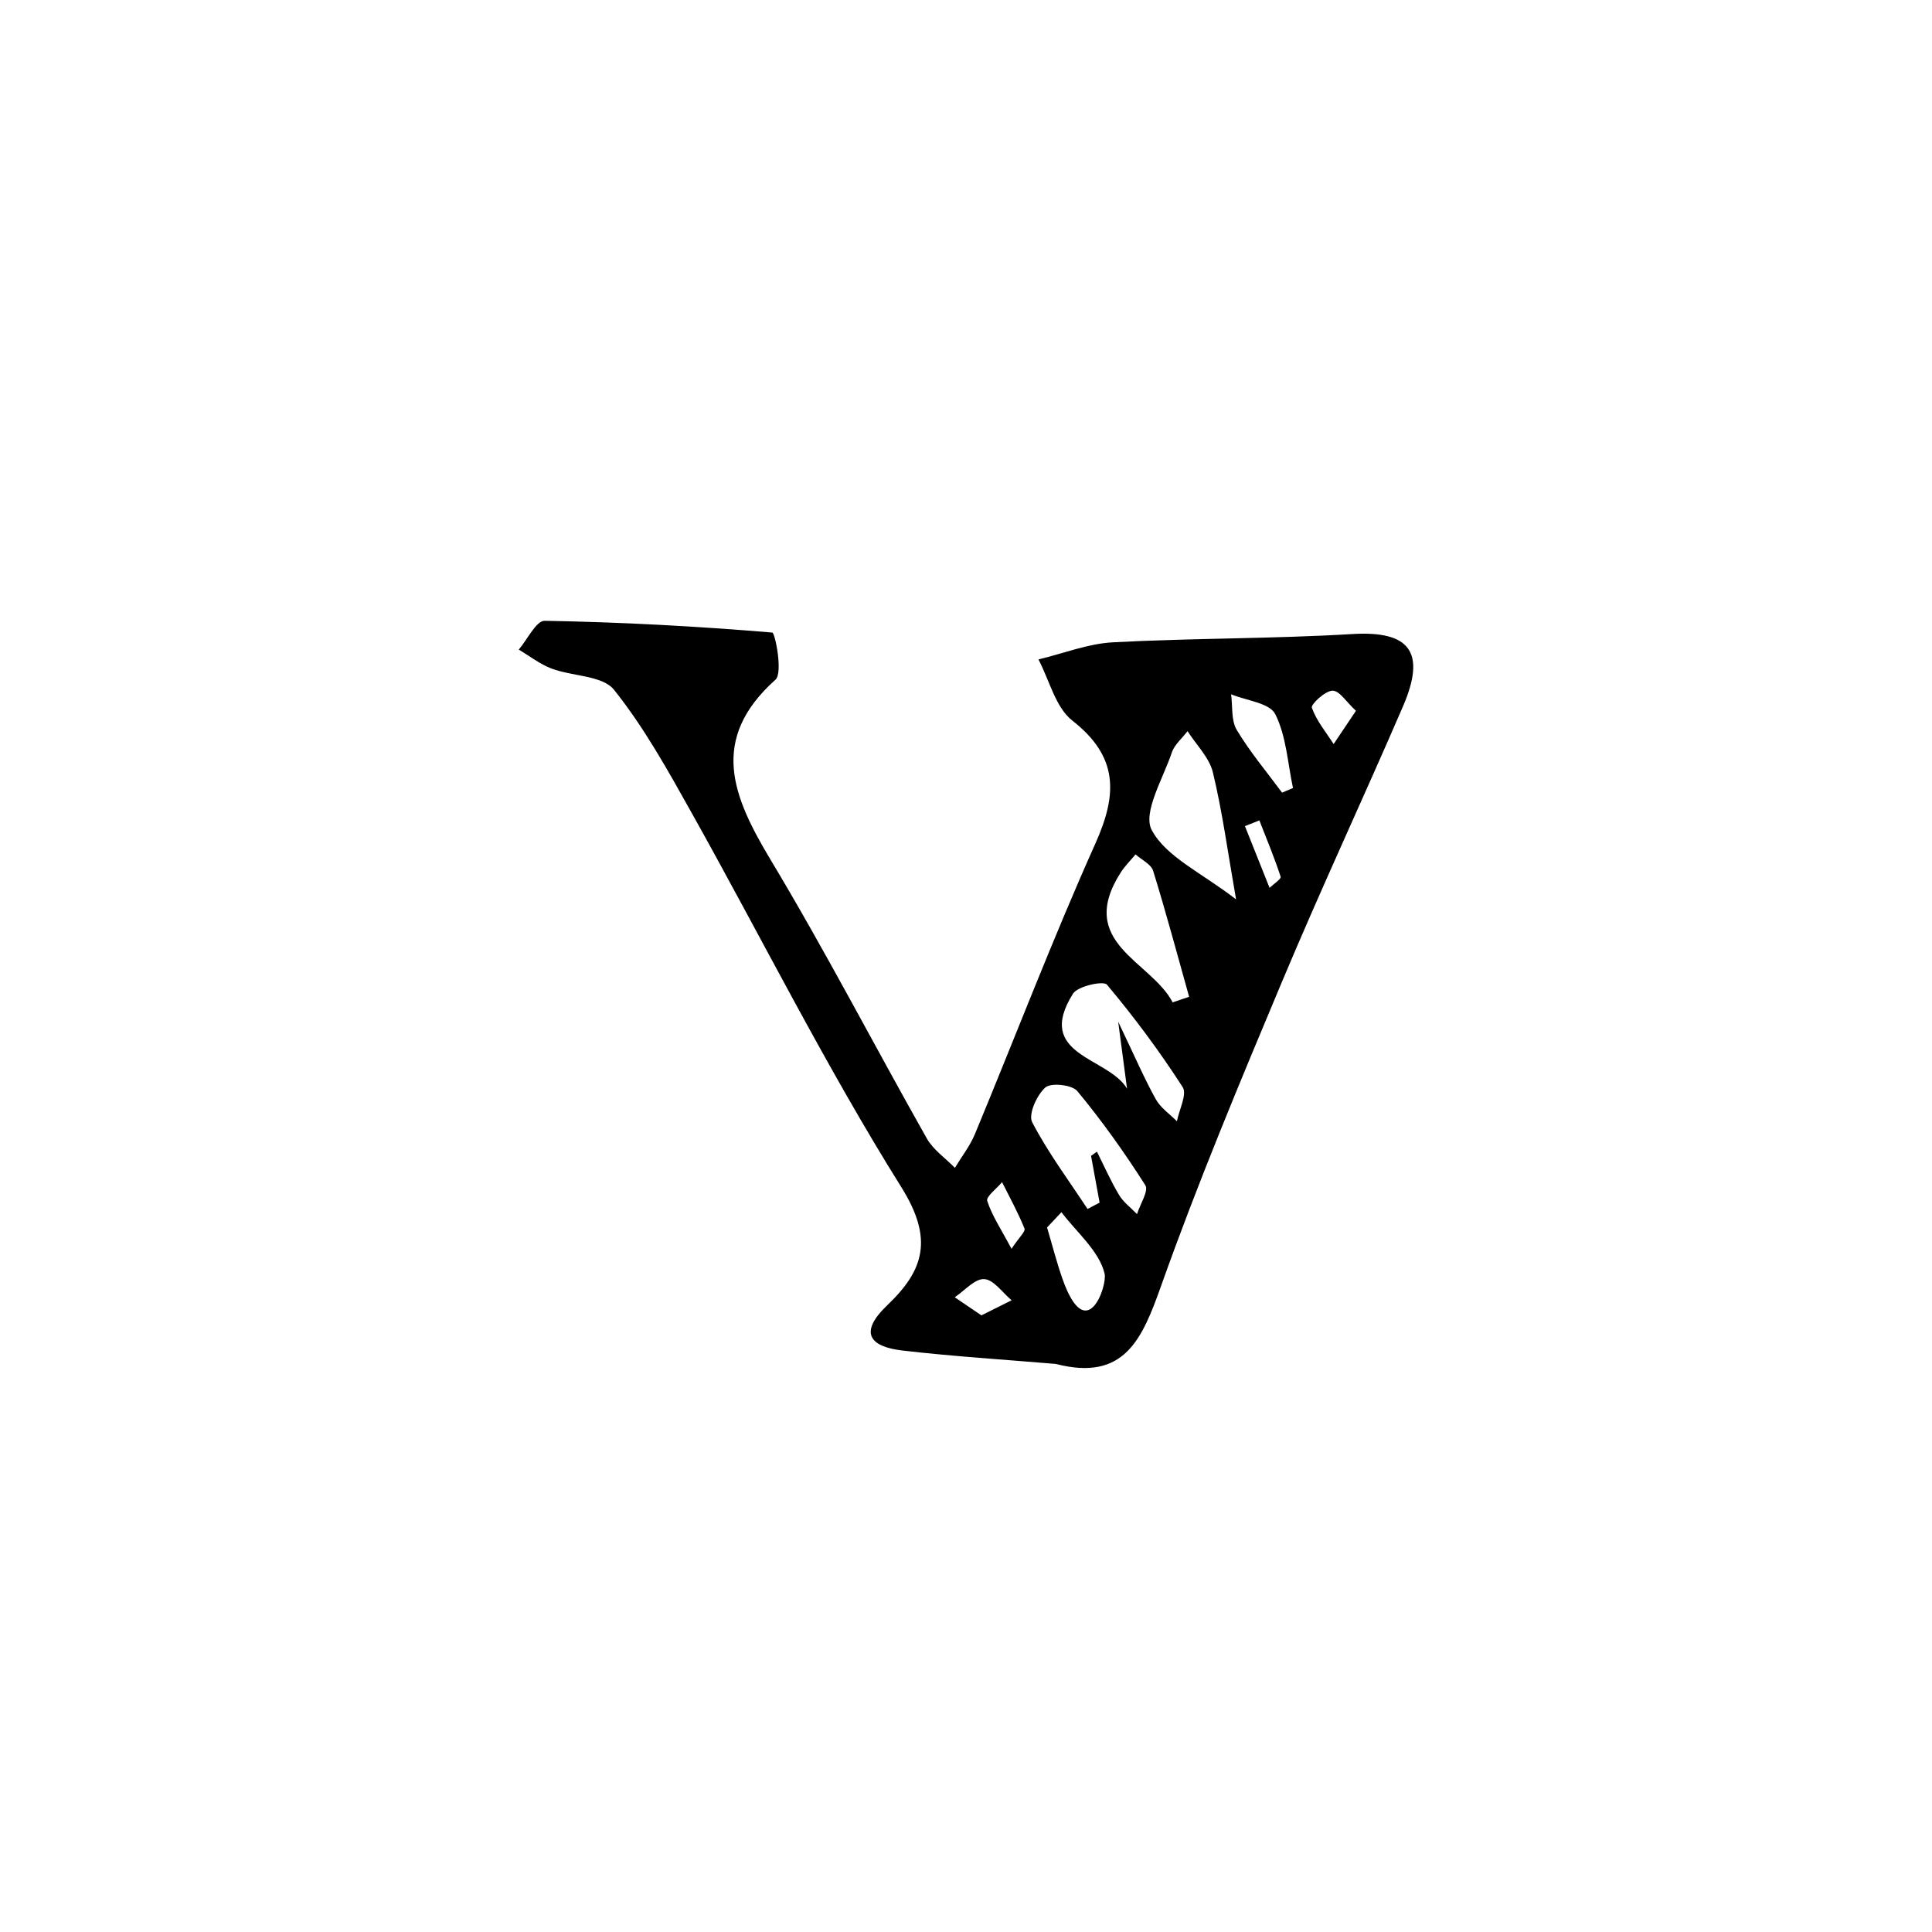 <?xml version="1.0" encoding="iso-8859-1"?>
<!-- Generator: Adobe Illustrator 25.2.0, SVG Export Plug-In . SVG Version: 6.00 Build 0)  -->
<svg version="1.1" xmlns="http://www.w3.org/2000/svg" xmlns:xlink="http://www.w3.org/1999/xlink" x="0px" y="0px"
	 viewBox="0 0 1000 1000" style="enable-background:new 0 0 1000 1000;" xml:space="preserve">
<g id="latinSmallLetterV">
	<path d="M546.479,705.97c-26.454-2.24-52.978-3.876-79.337-6.935c-16.986-1.971-22.789-9.224-7.917-23.418
		c19.046-18.177,24.094-34.319,7.27-61.194c-39.137-62.517-72.197-128.82-108.272-193.279c-12.348-22.064-24.72-44.503-40.409-64.11
		c-5.955-7.443-21.454-6.904-32.246-10.956c-6.065-2.276-11.4-6.496-17.064-9.84c4.468-5.209,9.015-14.988,13.393-14.913
		c39.322,0.676,78.638,2.805,117.825,6.079c1.456,0.121,5.6,20.863,1.671,24.383c-34.69,31.077-22.067,60.708-2.381,93.482
		c28.305,47.126,53.607,96.05,80.672,143.936c3.355,5.937,9.642,10.216,14.571,15.264c3.503-5.821,7.806-11.309,10.383-17.515
		c20.806-50.113,40.157-100.866,62.337-150.357c11.45-25.549,11.976-44.9-11.91-63.593c-8.756-6.853-11.878-20.907-17.569-31.677
		c12.866-3.082,25.624-8.181,38.617-8.873c41.234-2.199,82.614-1.788,123.824-4.271c29.577-1.782,38.483,9.123,26.215,37.515
		c-20.6,47.674-42.588,94.757-62.678,142.639c-21.785,51.92-43.547,103.944-62.399,156.962
		C591.225,692.995,582.131,715.185,546.479,705.97z M578.768,528.84c8.828,18.441,13.616,29.594,19.481,40.149
		c2.468,4.442,7.209,7.623,10.917,11.376c1.161-6.012,5.365-13.987,2.968-17.703c-11.909-18.459-25.074-36.202-39.203-53.016
		c-1.775-2.112-15.096,0.737-17.583,4.716c-20.069,32.104,18.266,32.636,28.007,49.131
		C582.189,554.682,581.023,545.871,578.768,528.84z M639.781,465.507c-4.292-24.453-7.072-45.317-11.976-65.669
		c-1.864-7.737-8.61-14.297-13.132-21.393c-2.794,3.68-6.775,6.963-8.165,11.114c-4.514,13.486-15.182,31.09-10.366,40.092
		C603.584,443.557,621.863,451.667,639.781,465.507z M564.723,598.269c1.017-0.721,2.034-1.442,3.051-2.163
		c3.77,7.504,7.16,15.236,11.463,22.42c2.268,3.786,6.131,6.617,9.274,9.88c1.597-5.081,6.147-12.04,4.306-14.933
		c-10.748-16.893-22.422-33.306-35.189-48.717c-2.73-3.297-13.609-4.472-16.554-1.878c-4.431,3.902-8.914,13.931-6.825,17.953
		c8.156,15.701,18.888,30.062,28.663,44.922c2.079-1.092,4.157-2.183,6.236-3.275C567.672,614.408,566.197,606.339,564.723,598.269z
		 M606.958,518.825c2.843-0.965,5.686-1.931,8.528-2.896c-6.109-21.756-11.933-43.6-18.616-65.179
		c-1.068-3.448-5.975-5.707-9.109-8.515c-2.598,3.141-5.563,6.048-7.737,9.459C556.817,488.131,595.848,497.364,606.958,518.825z
		 M663.599,410.27c1.886-0.796,3.771-1.591,5.657-2.387c-2.77-12.9-3.45-26.852-9.187-38.26c-2.91-5.788-14.943-6.988-22.852-10.262
		c0.853,6.215-0.048,13.478,2.913,18.433C646.956,389.215,655.658,399.515,663.599,410.27z M549.399,627.44
		c-2.481,2.631-4.962,5.262-7.443,7.892c2.645,8.889,4.915,17.91,8,26.644c12.436,35.203,23.285,3.565,21.786-2.731
		C568.954,647.534,557.34,637.924,549.399,627.44z M701.833,367.917c-4.885-4.497-8.547-10.493-12.096-10.426
		c-3.848,0.073-11.321,7.1-10.718,8.818c2.367,6.756,7.291,12.617,11.266,18.81C693.545,380.263,696.804,375.408,701.833,367.917z
		 M523.556,646.372c3.866-5.836,7.329-8.985,6.721-10.492c-3.318-8.224-7.636-16.045-11.61-24.004
		c-2.737,3.285-8.386,7.509-7.685,9.687C513.432,629.169,518.077,636.068,523.556,646.372z M507.985,680.828
		c6.33-3.162,10.981-5.485,15.632-7.809c-4.713-3.919-9.277-10.696-14.182-10.954c-4.911-0.258-10.164,5.998-15.266,9.399
		C498.637,674.493,503.106,677.522,507.985,680.828z M651.846,424.643c-2.491,0.984-4.982,1.968-7.472,2.953
		c4.249,10.649,8.499,21.298,12.748,31.947c2.021-1.948,6.116-4.571,5.737-5.74C659.651,443.932,655.625,434.328,651.846,424.643z"
		/>
</g>
<g id="Layer_1">
</g>
</svg>
